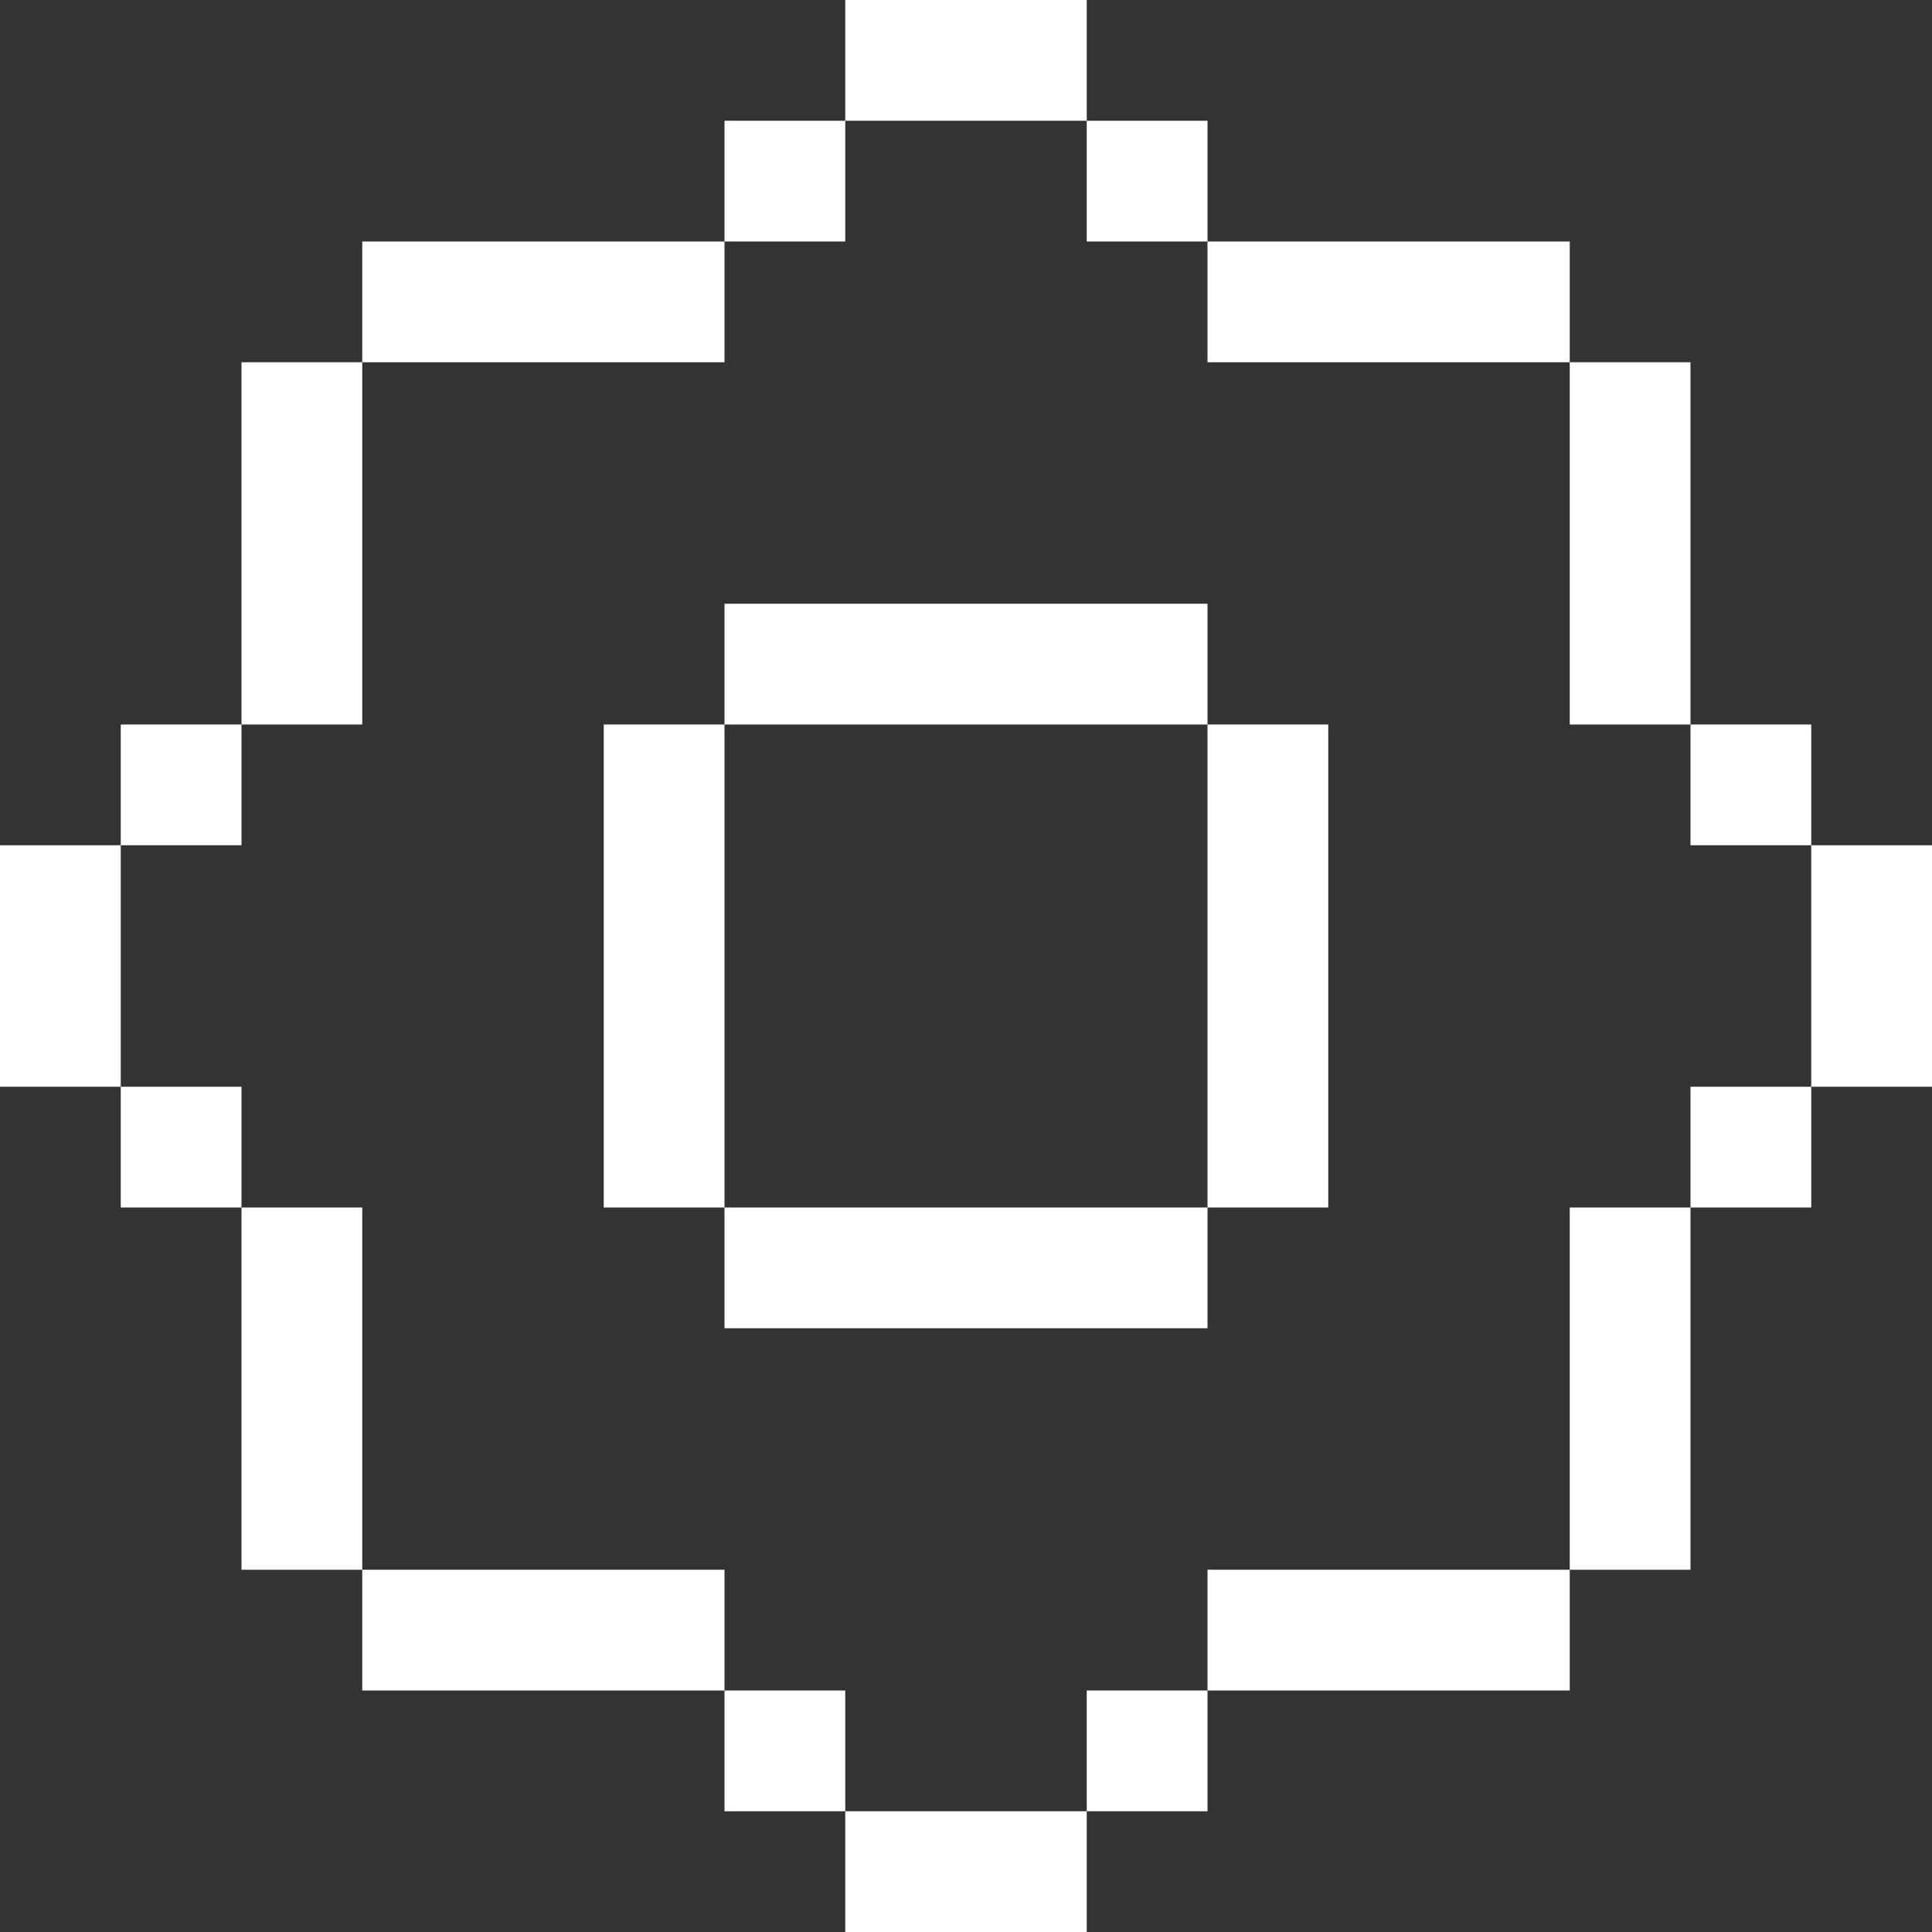<svg width="20" height="20" viewBox="0 0 20 20" fill="none" xmlns="http://www.w3.org/2000/svg">
<rect x="0" y="0" width="20" height="20" fill="#333333" stroke="none"/>
<path d="M11.25 2.5L12.5 2.5L12.5 1.25H11.25V2.5Z" fill="white"/>
<path d="M8.75 2.5L7.5 2.5L7.5 1.25H8.75V2.5Z" fill="white"/>
<path d="M17.5 8.75H18.75V7.5L17.5 7.5L17.5 8.75Z" fill="white"/>
<path d="M2.5 8.75H1.25V7.5H2.5V8.75Z" fill="white"/>
<path d="M17.5 12.5H18.75L18.75 11.25L17.5 11.25V12.5Z" fill="white"/>
<path d="M2.5 12.5H1.25L1.25 11.25L2.5 11.25V12.5Z" fill="white"/>
<path d="M11.25 18.75L12.5 18.75L12.5 17.5L11.25 17.5L11.25 18.75Z" fill="white"/>
<path d="M8.75 18.75L7.5 18.75L7.5 17.5L8.75 17.5L8.75 18.75Z" fill="white"/>
<path d="M13.75 7.5H12.5V12.5H13.75V7.5Z" fill="white"/>
<path d="M12.5 7.5L12.5 6.25H7.5L7.5 7.5H12.5Z" fill="white"/>
<path d="M7.5 7.5H6.25V12.5H7.5V7.5Z" fill="white"/>
<path d="M12.5 13.75L12.5 12.5H7.5L7.5 13.75H12.5Z" fill="white"/>
<path d="M3.75 16.25L3.75 17.5H7.5V16.25L3.75 16.25Z" fill="white"/>
<path d="M2.5 16.25H3.75V12.5L2.5 12.5L2.5 16.25Z" fill="white"/>
<path d="M1.25 8.75L0 8.75V11.25H1.25L1.25 8.75Z" fill="white"/>
<path d="M2.5 7.5L3.75 7.5L3.75 3.75L2.5 3.75L2.5 7.5Z" fill="white"/>
<path d="M7.5 3.75V2.5H3.75V3.75H7.5Z" fill="white"/>
<path d="M11.25 1.25L11.25 0H8.75L8.75 1.25H11.25Z" fill="white"/>
<path d="M12.5 2.5V3.75H16.25V2.5H12.5Z" fill="white"/>
<path d="M16.25 7.5H17.5V3.75L16.25 3.75L16.25 7.5Z" fill="white"/>
<path d="M20 8.75L18.75 8.75L18.75 11.25H20V8.75Z" fill="white"/>
<path d="M16.25 16.25H17.5L17.5 12.5L16.25 12.5V16.25Z" fill="white"/>
<path d="M16.25 17.5L16.25 16.25L12.5 16.25V17.5H16.25Z" fill="white"/>
<path d="M11.25 20V18.75H8.75V20H11.25Z" fill="white"/>
</svg>
